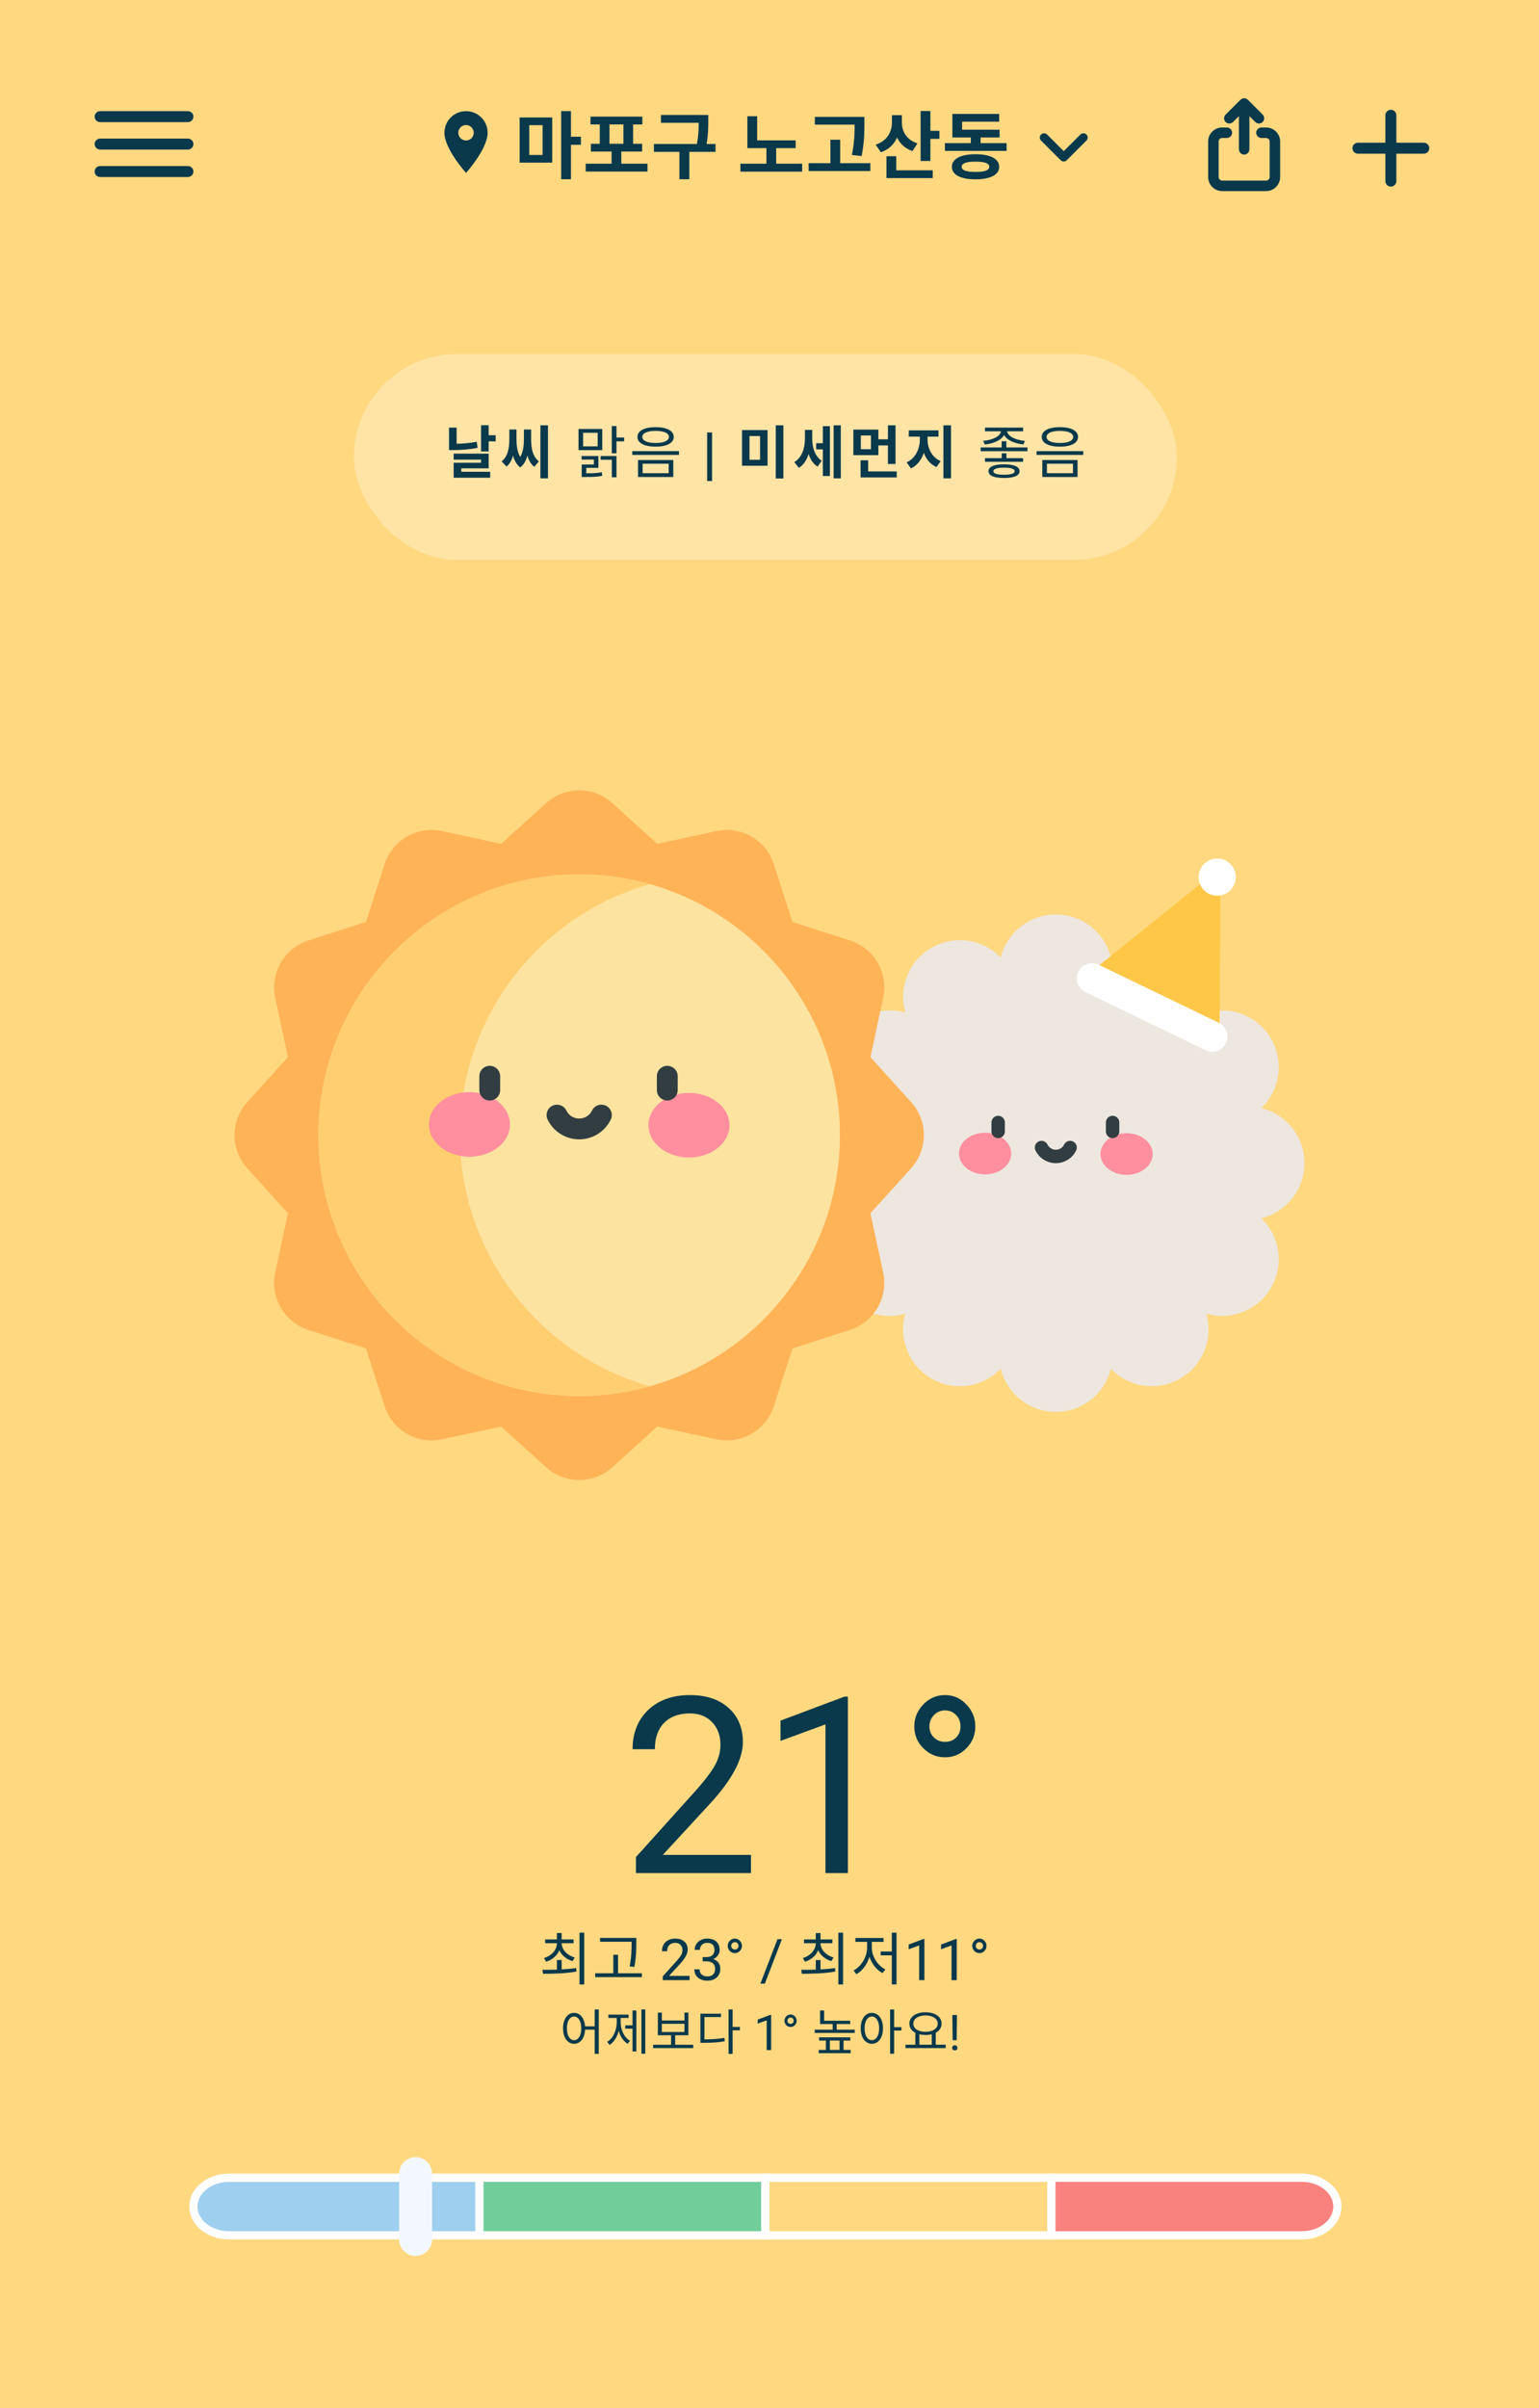 <svg width="374" height="585" viewBox="0 0 374 585" fill="none" xmlns="http://www.w3.org/2000/svg">
<rect width="374" height="585" fill="#FFD880"/>
<path d="M346 37.333H339.333V44C339.333 44.733 338.733 45.333 338 45.333C337.267 45.333 336.667 44.732 336.667 44V37.333H330C329.267 37.333 328.667 36.732 328.667 36C328.667 35.267 329.268 34.666 330 34.666H336.667V28C336.667 27.267 337.268 26.666 338 26.666C338.733 26.666 339.333 27.267 339.333 28V34.666H346C346.733 34.666 347.333 35.267 347.333 36C347.333 36.733 346.733 37.333 346 37.333Z" fill="#0A394B"/>
<path d="M24.333 43H45.667C46.4 43 47 42.4 47 41.666C47 40.934 46.4 40.333 45.667 40.333H24.333C23.6 40.333 23 40.934 23 41.666C23 42.4 23.601 43 24.333 43ZM24.333 36.333H45.667C46.4 36.333 47 35.732 47 35C47 34.267 46.4 33.666 45.667 33.666H24.333C23.6 33.666 23 34.267 23 35C23 35.733 23.601 36.333 24.333 36.333ZM23 28.332C23 29.066 23.6 29.666 24.333 29.666H45.667C46.4 29.666 47 29.066 47 28.332C47 27.6 46.4 27 45.667 27H24.333C23.601 27 23 27.6 23 28.332Z" fill="#0A394B"/>
<path d="M294.346 34.388V43.003C294.346 44.473 295.545 45.672 297.014 45.672H307.679C309.147 45.672 310.346 44.474 310.346 43.003V34.384C310.346 32.916 309.148 31.716 307.679 31.716H306.542C306.251 31.716 306.014 31.951 306.014 32.244C306.014 32.535 306.25 32.774 306.542 32.774H307.679C308.57 32.774 309.294 33.499 309.294 34.389V43.004C309.294 43.894 308.569 44.619 307.679 44.619H297.014C296.126 44.619 295.399 43.893 295.399 43.004V34.385C295.399 33.494 296.126 32.77 297.014 32.77H298.148C298.443 32.77 298.678 32.534 298.678 32.24C298.678 31.948 298.443 31.712 298.148 31.712H297.014C295.541 31.715 294.346 32.915 294.346 34.388Z" fill="#0A394B" stroke="#0A394B" stroke-width="1.5" stroke-miterlimit="10"/>
<path d="M302.346 36.808C302.637 36.808 302.876 36.57 302.876 36.278V26.402L305.581 29.111C305.788 29.318 306.119 29.318 306.323 29.111C306.53 28.904 306.53 28.575 306.323 28.367L302.719 24.764C302.621 24.664 302.488 24.606 302.346 24.606C302.208 24.606 302.072 24.664 301.972 24.764L298.366 28.367C298.159 28.575 298.159 28.904 298.366 29.111C298.574 29.318 298.903 29.318 299.11 29.111L301.819 26.402V36.278C301.821 36.57 302.053 36.808 302.346 36.808Z" fill="#0A394B" stroke="#0A394B" stroke-width="1.5" stroke-miterlimit="10"/>
<path d="M128.618 30.408H131.858V37.644H128.618V30.408ZM126.278 39.516H134.198V28.536H126.278V39.516ZM141.164 33.216H138.752V26.988H136.376V43.548H138.752V35.178H141.164V33.216ZM148.111 30.228H151.495V34.926H148.111V30.228ZM150.991 39.768V36.816H156.049V34.926H153.853V30.228H156.103V28.338H143.503V30.228H145.753V34.926H143.593V36.816H148.615V39.768H142.333V41.676H157.345V39.768H150.991ZM173.885 34.98H171.707C172.121 32.658 172.121 30.966 172.121 29.418V27.924H160.619V29.832H169.799C169.799 31.254 169.763 32.874 169.349 34.98H158.909V36.888H165.101V43.548H167.513V36.888H173.885V34.98ZM188.626 39.768V35.988H193.36V34.098H184V28.23H181.624V35.988H186.25V39.768H179.932V41.694H194.944V39.768H188.626ZM209.397 37.914C210.063 34.386 210.063 32.046 210.063 29.976V28.392H198.021V30.282H207.687C207.687 32.208 207.651 34.512 207.021 37.644L209.397 37.914ZM204.177 39.642V33.936H201.801V39.642H196.509V41.55H211.503V39.642H204.177ZM222.967 34.836C220.285 33.972 219.169 31.884 219.169 29.778V27.978H216.757V29.76C216.757 32.028 215.587 34.242 212.797 35.142L214.057 36.996C215.947 36.366 217.261 35.07 217.999 33.414C218.719 34.908 219.943 36.096 221.743 36.69L222.967 34.836ZM217.801 37.95H215.425V43.26H226.675V41.37H217.801V37.95ZM226.099 31.776V26.97H223.723V39.102H226.099V33.738H228.295V31.776H226.099ZM237.06 41.766C234.846 41.766 233.712 41.388 233.712 40.524C233.712 39.66 234.846 39.264 237.06 39.264C239.274 39.264 240.408 39.66 240.408 40.524C240.408 41.388 239.274 41.766 237.06 41.766ZM237.06 37.464C233.478 37.464 231.318 38.562 231.318 40.524C231.318 42.468 233.478 43.566 237.06 43.566C240.642 43.566 242.82 42.468 242.82 40.524C242.82 38.562 240.642 37.464 237.06 37.464ZM238.302 34.764V33.396H242.91V31.506H233.802V29.562H242.82V27.672H231.444V33.396H235.926V34.764H229.626V36.654H244.62V34.764H238.302Z" fill="#0A394B"/>
<path d="M113.25 27C110.348 27 108 29.348 108 32.25C108 36.188 113.25 42 113.25 42C113.25 42 118.5 36.188 118.5 32.25C118.5 29.348 116.152 27 113.25 27ZM113.25 34.125C112.215 34.125 111.375 33.285 111.375 32.25C111.375 31.215 112.215 30.375 113.25 30.375C114.285 30.375 115.125 31.215 115.125 32.25C115.125 33.285 114.285 34.125 113.25 34.125Z" fill="#0A394B"/>
<path d="M252.988 32.676C252.583 33.083 252.583 33.739 252.988 34.145L257.77 38.927C258.177 39.334 258.833 39.334 259.238 38.927L264.02 34.145C264.427 33.739 264.427 33.083 264.02 32.676C263.614 32.27 262.958 32.27 262.552 32.676L258.5 36.718L254.458 32.676C254.053 32.27 253.385 32.28 252.988 32.676Z" fill="#0A394B"/>
<rect x="86" y="86" width="200" height="50" rx="25" fill="white" fill-opacity="0.3"/>
<path d="M115.854 107.314C114.132 107.65 112.494 107.762 110.968 107.79V103.87H109.12V109.33H110.212C112.018 109.33 113.964 109.204 116.064 108.784L115.854 107.314ZM112.102 113.768H118.752V110.198H110.24V111.654H116.904V112.41H110.254V116.05H119.13V114.608H112.102V113.768ZM118.752 105.718V103.296H116.904V109.666H118.752V107.216H120.46V105.718H118.752ZM129.069 104.332H127.319V106.502C127.319 108.014 127.193 109.694 126.423 110.996C125.639 109.68 125.513 107.986 125.513 106.502V104.332H123.777V106.502C123.777 108.56 123.539 110.8 121.901 112.074L123.091 113.334C123.875 112.704 124.365 111.78 124.673 110.688C124.995 111.836 125.527 112.858 126.423 113.544C127.319 112.858 127.865 111.836 128.173 110.646C128.481 111.794 128.999 112.746 129.839 113.404L130.959 112.074C129.307 110.8 129.069 108.574 129.069 106.502V104.332ZM131.323 103.31V116.204H133.171V103.31H131.323ZM145.238 108.434H141.71V105.13H145.238V108.434ZM146.358 104.206H140.59V109.344H146.358V104.206ZM142.48 113.656H145.42V110.772H141.332V111.64H144.314V112.83H141.36V115.868H142.116C144.146 115.868 145.14 115.84 146.372 115.574L146.246 114.706C145.14 114.93 144.202 114.972 142.48 114.972V113.656ZM145.952 111.682H148.682V115.938H149.816V110.772H145.952V111.682ZM151.678 106.278H149.816V103.492H148.668V110.114H149.816V107.216H151.678V106.278ZM159.321 103.758C156.605 103.758 154.911 104.64 154.911 106.138C154.911 107.622 156.605 108.504 159.321 108.504C162.037 108.504 163.731 107.622 163.731 106.138C163.731 104.64 162.037 103.758 159.321 103.758ZM159.321 104.668C161.309 104.668 162.555 105.214 162.555 106.138C162.555 107.062 161.309 107.608 159.321 107.608C157.333 107.608 156.087 107.062 156.087 106.138C156.087 105.214 157.333 104.668 159.321 104.668ZM155.051 111.738V115.868H163.619V111.738H155.051ZM162.499 112.648V114.944H156.171V112.648H162.499ZM153.651 109.582V110.506H165.005V109.582H153.651ZM173.04 116.846H171.844V105.047H173.04V116.846ZM180.32 104.472V113.138H186.522V104.472H180.32ZM184.702 105.928V111.682H182.14V105.928H184.702ZM188.524 103.31V116.232H190.372V103.31H188.524ZM197.385 104.43H195.607V106.6C195.607 108.798 194.921 111.108 193.031 112.256L194.137 113.642C195.299 112.942 196.055 111.71 196.503 110.282C196.909 111.584 197.595 112.676 198.687 113.348L199.695 111.92C197.945 110.758 197.385 108.616 197.385 106.53V104.43ZM199.961 107.664H198.337V109.162H199.961V115.63H201.683V103.52H199.961V107.664ZM202.579 103.31V116.204H204.329V103.31H202.579ZM211.65 109.12H209.2V105.788H211.65V109.12ZM213.456 108.196H215.78V112.704H217.628V103.31H215.78V106.712H213.456V104.346H207.38V110.562H213.456V108.196ZM210.978 114.51V111.808H209.13V115.98H217.922V114.51H210.978ZM225.411 106.068H228.071V104.542H220.847V106.068H223.535V106.782C223.535 108.98 222.485 111.346 220.329 112.312L221.379 113.782C222.891 113.096 223.927 111.682 224.501 110.002C225.075 111.556 226.097 112.816 227.595 113.46L228.603 112.004C226.447 111.108 225.411 108.882 225.411 106.782V106.068ZM229.261 103.31V116.204H231.109V103.31H229.261ZM239.299 107.972C241.413 107.776 243.331 106.95 244.003 105.662C244.689 106.95 246.593 107.762 248.707 107.972L249.071 107.09C246.887 106.922 244.899 106.012 244.759 104.766H248.637V103.87H239.369V104.766H243.247C243.107 106.012 241.105 106.922 238.921 107.09L239.299 107.972ZM243.989 115.322C242.323 115.322 241.399 115.028 241.399 114.468C241.399 113.88 242.323 113.6 243.989 113.6C245.655 113.6 246.593 113.88 246.593 114.468C246.593 115.028 245.655 115.322 243.989 115.322ZM243.989 112.788C241.567 112.788 240.223 113.362 240.223 114.468C240.223 115.546 241.567 116.106 243.989 116.106C246.411 116.106 247.769 115.546 247.769 114.468C247.769 113.362 246.411 112.788 243.989 112.788ZM244.577 110.114H243.429V111.29H239.369V112.172H248.623V111.29H244.577V110.114ZM244.563 108.686V107.188H243.415V108.686H238.319V109.61H249.687V108.686H244.563ZM257.567 103.758C254.851 103.758 253.157 104.64 253.157 106.138C253.157 107.622 254.851 108.504 257.567 108.504C260.283 108.504 261.977 107.622 261.977 106.138C261.977 104.64 260.283 103.758 257.567 103.758ZM257.567 104.668C259.555 104.668 260.801 105.214 260.801 106.138C260.801 107.062 259.555 107.608 257.567 107.608C255.579 107.608 254.333 107.062 254.333 106.138C254.333 105.214 255.579 104.668 257.567 104.668ZM253.297 111.738V115.868H261.865V111.738H253.297ZM260.745 112.648V114.944H254.417V112.648H260.745ZM251.897 109.582V110.506H263.251V109.582H251.897Z" fill="#0A394B"/>
<path d="M182.494 455H154.545V451.104L169.311 434.697C171.498 432.217 173.002 430.205 173.822 428.662C174.662 427.1 175.082 425.488 175.082 423.828C175.082 421.602 174.408 419.775 173.061 418.35C171.713 416.924 169.916 416.211 167.67 416.211C164.975 416.211 162.875 416.982 161.371 418.525C159.887 420.049 159.145 422.178 159.145 424.912H153.725C153.725 420.986 154.984 417.812 157.504 415.391C160.043 412.969 163.432 411.758 167.67 411.758C171.635 411.758 174.77 412.803 177.074 414.893C179.379 416.963 180.531 419.727 180.531 423.184C180.531 427.383 177.855 432.383 172.504 438.184L161.078 450.576H182.494V455ZM206.049 455H200.6V418.877L189.672 422.891V417.969L205.199 412.139H206.049V455ZM222.191 419.375C222.191 417.344 222.914 415.566 224.359 414.043C225.824 412.52 227.592 411.758 229.662 411.758C231.693 411.758 233.422 412.52 234.848 414.043C236.293 415.547 237.016 417.324 237.016 419.375C237.016 421.445 236.293 423.213 234.848 424.678C233.422 426.143 231.693 426.875 229.662 426.875C227.611 426.875 225.854 426.143 224.389 424.678C222.924 423.213 222.191 421.445 222.191 419.375ZM229.662 423.125C230.717 423.125 231.605 422.783 232.328 422.1C233.051 421.396 233.412 420.488 233.412 419.375C233.412 418.242 233.051 417.314 232.328 416.592C231.605 415.85 230.717 415.479 229.662 415.479C228.588 415.479 227.68 415.869 226.938 416.65C226.215 417.412 225.854 418.32 225.854 419.375C225.854 420.43 226.215 421.318 226.938 422.041C227.68 422.764 228.588 423.125 229.662 423.125Z" fill="#0A394B"/>
<path d="M139.516 495.588C138.484 495.588 137.764 494.46 137.764 492.708C137.764 490.968 138.484 489.84 139.516 489.84C140.536 489.84 141.256 490.968 141.256 492.708C141.256 494.46 140.536 495.588 139.516 495.588ZM144.52 488.124V492.228H142.18C142.024 490.212 140.968 488.952 139.516 488.952C137.944 488.952 136.828 490.416 136.828 492.708C136.828 495 137.944 496.464 139.516 496.464C141.016 496.464 142.084 495.144 142.18 493.032H144.52V498.912H145.504V488.124H144.52ZM150.831 490.188H152.751V489.384H147.843V490.188H149.883V491.16C149.883 493.14 149.043 495.096 147.543 495.996L148.143 496.728C149.211 496.056 149.991 494.796 150.363 493.32C150.735 494.688 151.479 495.84 152.523 496.464L153.123 495.744C151.635 494.904 150.831 493.032 150.831 491.16V490.188ZM153.711 491.988H151.935V492.792H153.711V498.324H154.647V488.364H153.711V491.988ZM155.871 488.112V498.876H156.819V488.112H155.871ZM160.838 491.616H166.334V493.596H160.838V491.616ZM164.078 496.704V494.388H167.294V488.892H166.334V490.812H160.838V488.892H159.866V494.388H163.082V496.704H158.714V497.508H168.47V496.704H164.078ZM171.193 489.972H175.213V489.156H170.209V496.224H171.061C173.089 496.224 174.505 496.152 176.149 495.84L176.041 495.024C174.481 495.3 173.101 495.384 171.193 495.384V489.972ZM179.809 492.372H178.033V488.124H177.049V498.912H178.033V493.188H179.809V492.372ZM187.404 498H186.314V490.775L184.129 491.578V490.594L187.234 489.428H187.404V498ZM190.633 490.875C190.633 490.469 190.777 490.113 191.066 489.809C191.359 489.504 191.713 489.352 192.127 489.352C192.533 489.352 192.879 489.504 193.164 489.809C193.453 490.109 193.598 490.465 193.598 490.875C193.598 491.289 193.453 491.643 193.164 491.936C192.879 492.229 192.533 492.375 192.127 492.375C191.717 492.375 191.365 492.229 191.072 491.936C190.779 491.643 190.633 491.289 190.633 490.875ZM192.127 491.625C192.338 491.625 192.516 491.557 192.66 491.42C192.805 491.279 192.877 491.098 192.877 490.875C192.877 490.648 192.805 490.463 192.66 490.318C192.516 490.17 192.338 490.096 192.127 490.096C191.912 490.096 191.73 490.174 191.582 490.33C191.438 490.482 191.365 490.664 191.365 490.875C191.365 491.086 191.438 491.264 191.582 491.408C191.73 491.553 191.912 491.625 192.127 491.625ZM201.668 495.684H204.02V497.952H201.668V495.684ZM204.992 495.684H206.636V494.892H199.052V495.684H200.696V497.952H198.956V498.744H206.732V497.952H204.992V495.684ZM203.336 493.032V491.664H206.612V490.872H200.276V488.364H199.292V491.664H202.352V493.032H197.984V493.824H207.716V493.032H203.336ZM211.879 495.588C210.835 495.588 210.103 494.46 210.103 492.708C210.103 490.968 210.835 489.84 211.879 489.84C212.911 489.84 213.643 490.968 213.643 492.708C213.643 494.46 212.911 495.588 211.879 495.588ZM211.879 488.952C210.295 488.952 209.167 490.416 209.167 492.708C209.167 495 210.295 496.464 211.879 496.464C213.463 496.464 214.579 495 214.579 492.708C214.579 490.416 213.463 488.952 211.879 488.952ZM219.067 492.42H217.291V488.136H216.307V498.888H217.291V493.248H219.067V492.42ZM223.422 494.16C223.866 494.268 224.382 494.328 224.91 494.328C225.45 494.328 225.966 494.268 226.422 494.16V496.692H223.422V494.16ZM224.91 489.576C226.638 489.576 227.886 490.368 227.886 491.568C227.886 492.768 226.638 493.56 224.91 493.56C223.182 493.56 221.946 492.768 221.946 491.568C221.946 490.368 223.182 489.576 224.91 489.576ZM227.406 496.692V493.776C228.294 493.308 228.822 492.54 228.822 491.568C228.822 489.888 227.202 488.808 224.91 488.808C222.63 488.808 220.998 489.888 220.998 491.568C220.998 492.54 221.538 493.32 222.438 493.788V496.692H220.038V497.508H229.818V496.692H227.406ZM232.486 495.592H231.508L231.432 489.469H232.568L232.486 495.592ZM231.391 497.455C231.391 497.279 231.443 497.133 231.549 497.016C231.658 496.895 231.818 496.834 232.029 496.834C232.24 496.834 232.4 496.895 232.51 497.016C232.619 497.133 232.674 497.279 232.674 497.455C232.674 497.631 232.619 497.777 232.51 497.895C232.4 498.008 232.24 498.064 232.029 498.064C231.818 498.064 231.658 498.008 231.549 497.895C231.443 497.777 231.391 497.631 231.391 497.455Z" fill="#0A394B"/>
<path d="M132.722 476.534C134.22 476.058 135.382 475.064 135.928 473.748C136.502 474.994 137.65 475.946 139.134 476.394L139.666 475.512C137.832 474.966 136.516 473.636 136.488 472.04H139.386V471.116H136.488V469.562H135.34V471.116H132.484V472.04H135.34C135.312 473.692 134.038 475.078 132.19 475.638L132.722 476.534ZM136.488 476.114H135.34V478.452C134.066 478.494 132.848 478.494 131.812 478.494L131.966 479.46C134.206 479.446 137.286 479.432 140.1 478.914L140.002 478.06C138.882 478.242 137.664 478.326 136.488 478.396V476.114ZM140.828 469.478V482.05H141.976V469.478H140.828ZM153.483 471.984C153.483 473.496 153.483 475.26 153.007 477.668L154.155 477.794C154.631 475.26 154.631 473.538 154.631 471.984V470.738H145.825V471.676H153.483V471.984ZM150.193 479.334V474.84H149.045V479.334H144.635V480.272H155.989V479.334H150.193ZM167.579 481H161.058V480.091L164.503 476.263C165.013 475.684 165.364 475.215 165.556 474.854C165.752 474.49 165.85 474.114 165.85 473.727C165.85 473.207 165.692 472.781 165.378 472.448C165.063 472.116 164.644 471.949 164.12 471.949C163.491 471.949 163.001 472.129 162.65 472.489C162.304 472.845 162.131 473.341 162.131 473.979H160.866C160.866 473.063 161.16 472.323 161.748 471.758C162.34 471.193 163.131 470.91 164.12 470.91C165.045 470.91 165.777 471.154 166.314 471.642C166.852 472.125 167.121 472.77 167.121 473.576C167.121 474.556 166.497 475.723 165.248 477.076L162.582 479.968H167.579V481ZM170.758 475.408H171.708C172.305 475.399 172.774 475.242 173.116 474.937C173.458 474.631 173.629 474.219 173.629 473.699C173.629 472.533 173.048 471.949 171.886 471.949C171.339 471.949 170.901 472.106 170.573 472.421C170.25 472.731 170.088 473.143 170.088 473.658H168.823C168.823 472.87 169.11 472.216 169.685 471.696C170.263 471.172 170.997 470.91 171.886 470.91C172.825 470.91 173.561 471.159 174.094 471.655C174.627 472.152 174.894 472.842 174.894 473.727C174.894 474.16 174.752 474.579 174.47 474.984C174.192 475.39 173.811 475.693 173.328 475.894C173.875 476.067 174.297 476.354 174.593 476.755C174.894 477.156 175.044 477.646 175.044 478.225C175.044 479.118 174.752 479.826 174.169 480.351C173.586 480.875 172.827 481.137 171.893 481.137C170.958 481.137 170.197 480.884 169.609 480.378C169.026 479.872 168.734 479.204 168.734 478.375H170.006C170.006 478.899 170.177 479.318 170.519 479.633C170.86 479.947 171.318 480.104 171.893 480.104C172.503 480.104 172.97 479.945 173.294 479.626C173.618 479.307 173.779 478.849 173.779 478.252C173.779 477.673 173.602 477.229 173.246 476.919C172.891 476.609 172.378 476.45 171.708 476.44H170.758V475.408ZM176.842 472.688C176.842 472.214 177.01 471.799 177.348 471.443C177.689 471.088 178.102 470.91 178.585 470.91C179.059 470.91 179.462 471.088 179.795 471.443C180.132 471.794 180.301 472.209 180.301 472.688C180.301 473.171 180.132 473.583 179.795 473.925C179.462 474.267 179.059 474.438 178.585 474.438C178.106 474.438 177.696 474.267 177.354 473.925C177.013 473.583 176.842 473.171 176.842 472.688ZM178.585 473.562C178.831 473.562 179.038 473.483 179.207 473.323C179.376 473.159 179.46 472.947 179.46 472.688C179.46 472.423 179.376 472.207 179.207 472.038C179.038 471.865 178.831 471.778 178.585 471.778C178.334 471.778 178.122 471.869 177.949 472.052C177.781 472.229 177.696 472.441 177.696 472.688C177.696 472.934 177.781 473.141 177.949 473.31C178.122 473.478 178.334 473.562 178.585 473.562ZM185.872 481.854H184.785L188.941 471.047H190.021L185.872 481.854ZM195.626 476.534C197.124 476.058 198.286 475.064 198.832 473.748C199.406 474.994 200.554 475.946 202.038 476.394L202.57 475.512C200.736 474.966 199.42 473.636 199.392 472.04H202.29V471.116H199.392V469.562H198.244V471.116H195.388V472.04H198.244C198.216 473.692 196.942 475.078 195.094 475.638L195.626 476.534ZM199.392 476.114H198.244V478.452C196.97 478.494 195.752 478.494 194.716 478.494L194.87 479.46C197.11 479.446 200.19 479.432 203.004 478.914L202.906 478.06C201.786 478.242 200.568 478.326 199.392 478.396V476.114ZM203.732 469.478V482.05H204.88V469.478H203.732ZM211.865 471.704H214.721V470.766H207.875V471.704H210.717V473.16C210.717 475.386 209.219 477.766 207.427 478.648L208.099 479.558C209.527 478.802 210.745 477.192 211.291 475.344C211.865 477.08 213.069 478.578 214.469 479.292L215.155 478.396C213.335 477.528 211.865 475.246 211.865 473.16V471.704ZM216.723 469.478V474.042H214.007V474.98H216.723V482.05H217.871V469.478H216.723ZM224.646 481H223.374V472.571L220.824 473.508V472.359L224.447 470.999H224.646V481ZM232.507 481H231.235V472.571L228.686 473.508V472.359L232.309 470.999H232.507V481ZM236.273 472.688C236.273 472.214 236.442 471.799 236.779 471.443C237.121 471.088 237.534 470.91 238.017 470.91C238.491 470.91 238.894 471.088 239.227 471.443C239.564 471.794 239.732 472.209 239.732 472.688C239.732 473.171 239.564 473.583 239.227 473.925C238.894 474.267 238.491 474.438 238.017 474.438C237.538 474.438 237.128 474.267 236.786 473.925C236.444 473.583 236.273 473.171 236.273 472.688ZM238.017 473.562C238.263 473.562 238.47 473.483 238.639 473.323C238.807 473.159 238.892 472.947 238.892 472.688C238.892 472.423 238.807 472.207 238.639 472.038C238.47 471.865 238.263 471.778 238.017 471.778C237.766 471.778 237.554 471.869 237.381 472.052C237.212 472.229 237.128 472.441 237.128 472.688C237.128 472.934 237.212 473.141 237.381 473.31C237.554 473.478 237.766 473.562 238.017 473.562Z" fill="#0A394B"/>
<path d="M116.5 529H55.688C50.889 529 47 532.134 47 536C47 539.866 50.889 543 55.688 543H116.5" fill="#9FCFEE"/>
<path d="M116.5 529H55.688C50.889 529 47 532.134 47 536C47 539.866 50.889 543 55.688 543H116.5" stroke="white" stroke-width="2" stroke-miterlimit="10"/>
<path d="M255.5 529H316.312C321.111 529 325 532.134 325 536C325 539.866 321.111 543 316.312 543H255.5" fill="#F9817E"/>
<path d="M255.5 529H316.312C321.111 529 325 532.134 325 536C325 539.866 321.111 543 316.312 543H255.5" stroke="white" stroke-width="2" stroke-miterlimit="10"/>
<path d="M186 543H116.5V529H186V543Z" fill="#71CE9B" stroke="white" stroke-width="2" stroke-miterlimit="10"/>
<path d="M255.5 543H186V529H255.5V543Z" fill="#FFD880" stroke="white" stroke-width="2" stroke-miterlimit="10"/>
<path d="M105 544V528C105 525.791 103.209 524 101 524C98.791 524 97 525.791 97 528V544C97 546.209 98.791 548 101 548C103.209 548 105 546.209 105 544Z" fill="#F3F8FF"/>
<path d="M317 282.554C317 276.086 312.545 270.659 306.537 269.168C310.997 264.874 312.141 257.947 308.906 252.345C305.67 246.743 299.103 244.27 293.155 245.984C294.868 240.036 292.394 233.464 286.793 230.229C281.189 226.994 274.264 228.138 269.968 232.597C268.481 226.588 263.052 222.133 256.585 222.133C250.114 222.133 244.688 226.588 243.197 232.595C238.904 228.137 231.977 226.993 226.373 230.226C220.771 233.461 218.3 240.032 220.012 245.98C214.063 244.266 207.492 246.738 204.259 252.341C201.023 257.942 202.169 264.869 206.627 269.164C200.618 270.654 196.163 276.08 196.163 282.55C196.163 289.018 200.615 294.445 206.625 295.934C202.167 300.229 201.021 307.157 204.257 312.759C207.49 318.361 214.061 320.833 220.008 319.12C218.296 325.068 220.769 331.64 226.37 334.873C231.971 338.11 238.896 336.964 243.191 332.507C244.683 338.515 250.109 342.969 256.579 342.969C263.048 342.97 268.475 338.516 269.964 332.508C274.259 336.965 281.187 338.111 286.788 334.876C292.39 331.642 294.863 325.072 293.149 319.124C299.097 320.837 305.67 318.365 308.904 312.763C312.137 307.16 310.993 300.234 306.537 295.939C312.545 294.45 317 289.022 317 282.554Z" fill="#EDE7DF"/>
<path d="M239.405 275.16C242.908 275.171 245.745 277.443 245.735 280.234C245.727 283.025 242.879 285.279 239.374 285.269C235.869 285.258 233.034 282.987 233.041 280.196C233.052 277.404 235.898 275.149 239.405 275.16Z" fill="#FF8E9E"/>
<path d="M273.759 285.39C270.255 285.38 267.418 283.108 267.427 280.316C267.437 277.526 270.285 275.271 273.788 275.282C277.295 275.292 280.128 277.563 280.119 280.356C280.111 283.146 277.262 285.401 273.759 285.39Z" fill="#FF8E9E"/>
<path d="M242.569 271.036C241.669 271.036 240.938 271.766 240.938 272.667V274.839C240.938 275.739 241.669 276.468 242.569 276.468C243.468 276.468 244.198 275.739 244.198 274.839V272.667C244.198 271.766 243.468 271.036 242.569 271.036Z" fill="#313D40"/>
<path d="M270.376 271.036C269.476 271.036 268.747 271.766 268.747 272.667V274.839C268.747 275.739 269.476 276.468 270.376 276.468C271.277 276.468 272.005 275.739 272.005 274.839V272.667C272.005 271.766 271.277 271.036 270.376 271.036Z" fill="#313D40"/>
<path d="M260.76 277.28C259.948 276.89 258.976 277.235 258.586 278.046C258.226 278.804 257.438 279.292 256.581 279.292C255.726 279.292 254.937 278.804 254.574 278.046C254.187 277.234 253.213 276.892 252.403 277.28C251.59 277.668 251.248 278.641 251.635 279.452C252.536 281.335 254.476 282.551 256.582 282.551C258.685 282.551 260.629 281.336 261.526 279.452C261.916 278.641 261.571 277.668 260.76 277.28Z" fill="#313D40"/>
<path d="M264.344 236.717L296.611 210.792L296.375 252.183L264.344 236.717Z" fill="#FFC747"/>
<path d="M297.935 253.392C297.048 255.232 294.836 256.002 292.998 255.115L263.778 241.006C261.939 240.119 261.168 237.909 262.055 236.07C262.944 234.232 265.155 233.461 266.992 234.348L296.214 248.457C298.052 249.344 298.822 251.554 297.935 253.392Z" fill="white"/>
<path d="M299.866 215.024C300.948 212.777 300.008 210.075 297.761 208.99C295.512 207.905 292.81 208.848 291.727 211.095C290.641 213.342 291.585 216.044 293.83 217.129C296.079 218.214 298.78 217.271 299.866 215.024Z" fill="white"/>
<path d="M148.797 195.095L159.72 204.976L174.117 201.882C180.138 200.589 186.158 204.068 188.049 209.926L192.569 223.942L206.584 228.461C212.444 230.35 215.921 236.372 214.627 242.39L211.532 256.791L221.412 267.712C225.542 272.28 225.542 279.233 221.412 283.8L211.532 294.719L214.627 309.116C215.921 315.137 212.445 321.159 206.584 323.048L192.569 327.566L188.049 341.585C186.158 347.446 180.138 350.922 174.117 349.627L159.72 346.535L148.797 356.415C144.231 360.543 137.279 360.543 132.713 356.415L121.788 346.535L107.39 349.627C101.37 350.92 95.351 347.446 93.46 341.585L88.941 327.566L74.925 323.048C69.064 321.159 65.589 315.137 66.882 309.116L69.975 294.719L60.097 283.8C55.968 279.233 55.968 272.28 60.097 267.712L69.975 256.791L66.882 242.39C65.589 236.372 69.064 230.35 74.925 228.461L88.941 223.942L93.46 209.926C95.351 204.068 101.37 200.589 107.39 201.882L121.788 204.976L132.713 195.095C137.279 190.968 144.231 190.968 148.797 195.095Z" fill="#FFB357"/>
<path d="M140.754 339.114C105.82 339.114 77.396 310.688 77.396 275.756C77.396 240.818 105.82 212.396 140.754 212.396C175.689 212.396 204.114 240.818 204.114 275.756C204.114 310.688 175.689 339.114 140.754 339.114Z" fill="#FCE3A0"/>
<path d="M111.775 275.756C111.775 246.773 131.332 222.276 157.943 214.768C152.476 213.221 146.709 212.396 140.754 212.396C105.82 212.396 77.396 240.818 77.396 275.755C77.396 310.688 105.82 339.114 140.754 339.114C146.709 339.114 152.476 338.289 157.943 336.742C131.333 329.233 111.775 304.739 111.775 275.756Z" fill="#FFCE71"/>
<path d="M114.107 265.299C119.543 265.316 123.941 268.837 123.929 273.168C123.915 277.502 119.495 280.995 114.059 280.979C108.622 280.963 104.224 277.441 104.236 273.11C104.249 268.781 108.669 265.283 114.107 265.299Z" fill="#FF8E9E"/>
<path d="M167.404 281.169C161.966 281.151 157.569 277.632 157.581 273.298C157.594 268.969 162.012 265.47 167.451 265.485C172.888 265.504 177.284 269.029 177.273 273.36C177.26 277.689 172.842 281.186 167.404 281.169Z" fill="#FF8E9E"/>
<path d="M119.016 258.903C117.618 258.903 116.487 260.034 116.487 261.43V264.8C116.487 266.198 117.618 267.329 119.016 267.329C120.412 267.329 121.544 266.198 121.544 264.8V261.43C121.544 260.034 120.412 258.903 119.016 258.903Z" fill="#313D40"/>
<path d="M162.157 258.903C160.761 258.903 159.629 260.034 159.629 261.43V264.8C159.629 266.198 160.761 267.329 162.157 267.329C163.552 267.329 164.686 266.198 164.686 264.8V261.43C164.686 260.034 163.552 258.903 162.157 258.903Z" fill="#313D40"/>
<path d="M147.239 268.588C145.978 267.985 144.469 268.52 143.865 269.78C143.306 270.951 142.084 271.711 140.754 271.711C139.426 271.711 138.204 270.951 137.641 269.78C137.04 268.52 135.53 267.986 134.27 268.588C133.012 269.191 132.479 270.699 133.081 271.958C134.479 274.878 137.49 276.768 140.754 276.768C144.018 276.768 147.029 274.878 148.428 271.958C149.031 270.699 148.498 269.191 147.239 268.588Z" fill="#313D40"/>
</svg>
